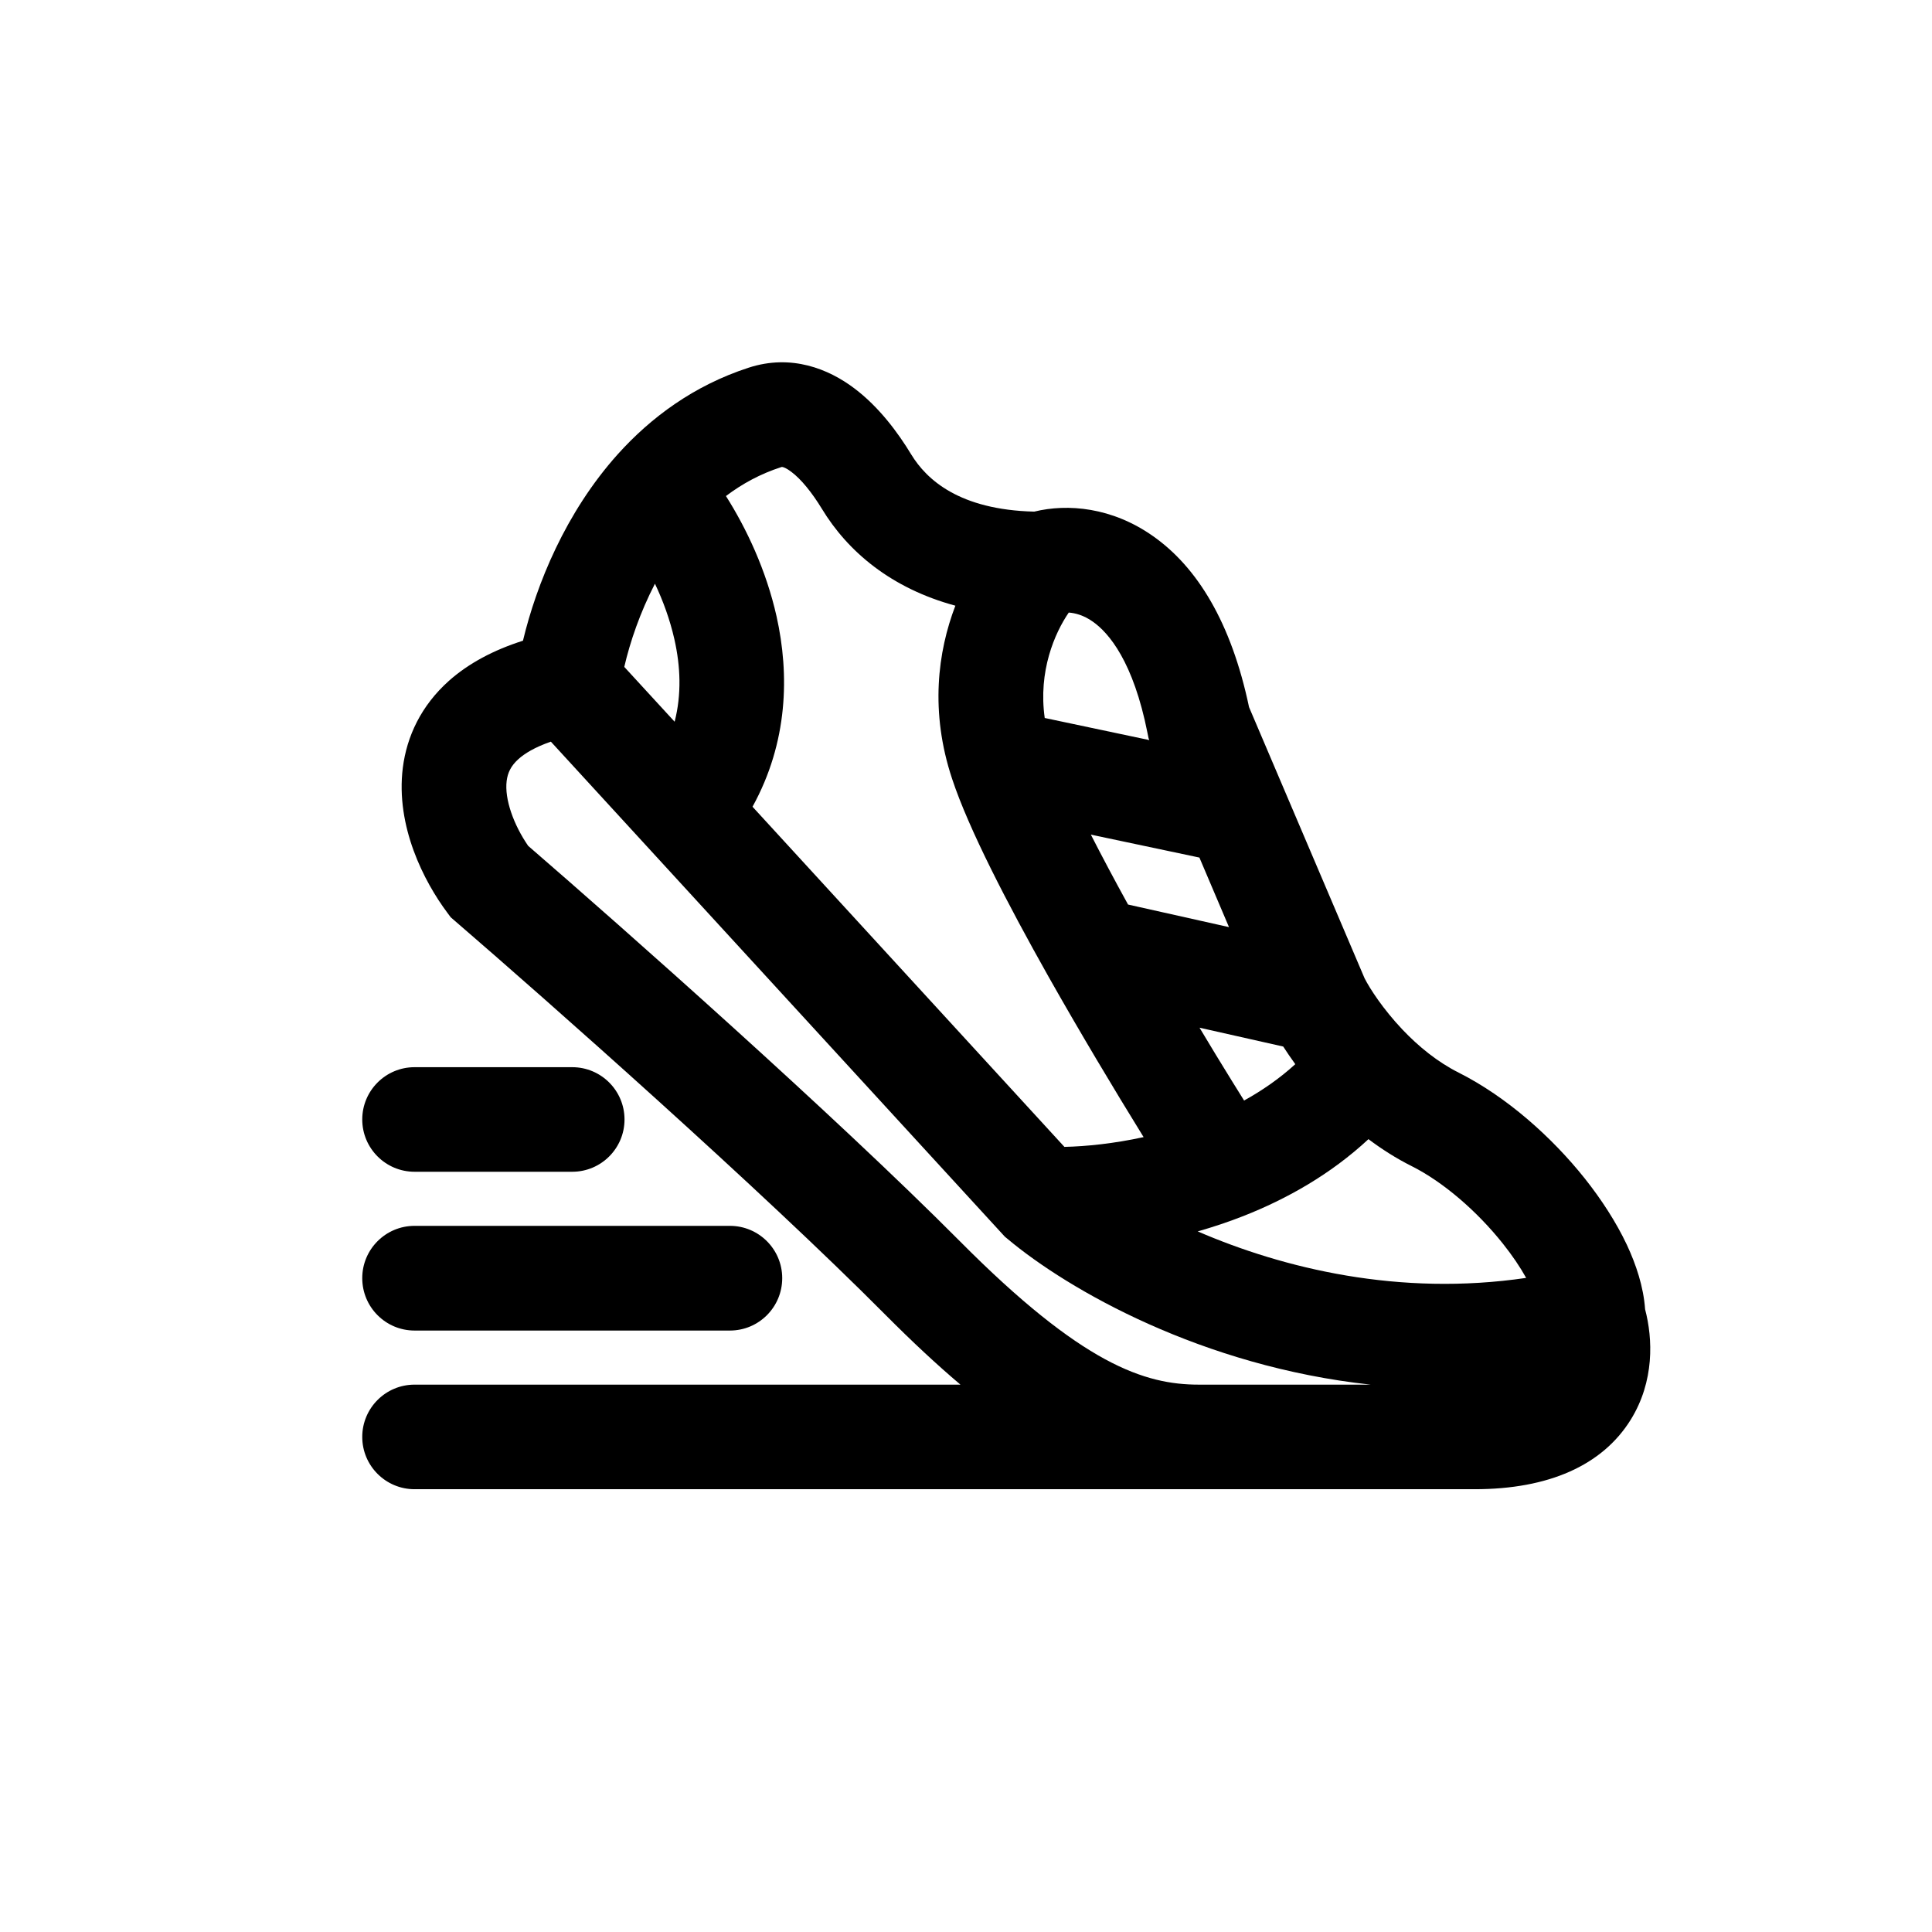 <svg width="16" height="16" viewBox="0 0 16 16" fill="none" xmlns="http://www.w3.org/2000/svg">
<path fill-rule="evenodd" clip-rule="evenodd" d="M7.546 3.763C7.438 3.585 7.281 3.371 7.075 3.216C6.862 3.055 6.553 2.93 6.2 3.045C5.747 3.192 5.39 3.457 5.115 3.763C4.684 4.244 4.443 4.838 4.331 5.306C4.086 5.384 3.88 5.494 3.717 5.639C3.487 5.845 3.369 6.098 3.336 6.358C3.275 6.843 3.512 7.301 3.704 7.558L3.733 7.597L3.769 7.628C4.53 8.284 6.303 9.852 7.335 10.891C7.555 11.112 7.76 11.303 7.954 11.467H3.433C3.194 11.467 3 11.661 3 11.9C3 12.139 3.194 12.333 3.433 12.333H10.289L10.291 12.333H12.213C12.824 12.333 13.269 12.136 13.504 11.759C13.703 11.439 13.688 11.085 13.624 10.843C13.611 10.656 13.549 10.472 13.473 10.309C13.384 10.121 13.263 9.934 13.124 9.759C12.849 9.414 12.476 9.083 12.082 8.884C11.906 8.796 11.748 8.667 11.615 8.527C11.453 8.356 11.345 8.188 11.301 8.102L10.344 5.856C10.197 5.156 9.915 4.697 9.549 4.44C9.21 4.201 8.843 4.169 8.565 4.237C7.945 4.222 7.673 3.972 7.546 3.763ZM4.294 6.286C4.344 6.241 4.427 6.189 4.562 6.142L8.322 10.242L8.344 10.26C8.848 10.683 9.957 11.316 11.351 11.467H9.928C9.481 11.467 8.964 11.301 7.95 10.28C6.91 9.234 5.157 7.682 4.374 7.005C4.254 6.831 4.177 6.618 4.196 6.467C4.204 6.403 4.229 6.344 4.294 6.286ZM12.446 10.299C12.524 10.397 12.589 10.493 12.639 10.583C11.588 10.738 10.63 10.505 9.919 10.198C10.045 10.162 10.172 10.12 10.299 10.07C10.654 9.93 11.018 9.727 11.333 9.434C11.442 9.516 11.562 9.593 11.692 9.658C11.951 9.788 12.231 10.029 12.446 10.299ZM6.232 6.681L8.815 9.498C8.995 9.494 9.224 9.471 9.471 9.417L9.464 9.406C9.225 9.019 8.943 8.548 8.681 8.084C8.345 7.487 8.022 6.865 7.885 6.45C7.7 5.894 7.766 5.397 7.912 5.016C7.38 4.872 7.021 4.568 6.806 4.213C6.723 4.077 6.634 3.968 6.554 3.908C6.516 3.879 6.492 3.87 6.482 3.868C6.476 3.867 6.474 3.866 6.468 3.869C6.298 3.924 6.147 4.006 6.012 4.108C6.183 4.378 6.345 4.722 6.431 5.104C6.539 5.587 6.526 6.148 6.232 6.681ZM10.727 8.813C10.599 8.93 10.455 9.03 10.303 9.114C10.27 9.061 10.236 9.006 10.201 8.95C10.116 8.813 10.026 8.665 9.934 8.511L10.627 8.667C10.657 8.713 10.69 8.762 10.727 8.813ZM10.178 7.678L9.342 7.491C9.23 7.288 9.126 7.092 9.034 6.912L9.933 7.102L10.178 7.678ZM9.518 6.129L8.652 5.946C8.597 5.558 8.735 5.242 8.851 5.073C8.905 5.077 8.975 5.095 9.05 5.148C9.183 5.241 9.386 5.48 9.503 6.07L9.512 6.114L9.518 6.129ZM5.17 5.523C5.218 5.315 5.301 5.072 5.424 4.834C5.491 4.975 5.548 5.131 5.585 5.294C5.636 5.52 5.645 5.751 5.587 5.977L5.17 5.523Z" fill="black"/>
<path d="M3.433 10.152C3.194 10.152 3 10.346 3 10.585C3 10.825 3.194 11.019 3.433 11.019H6.045C6.284 11.019 6.478 10.825 6.478 10.585C6.478 10.346 6.284 10.152 6.045 10.152H3.433Z" fill="black"/>
<path d="M3 9.271C3 9.032 3.194 8.838 3.433 8.838H4.739C4.978 8.838 5.172 9.032 5.172 9.271C5.172 9.51 4.978 9.704 4.739 9.704H3.433C3.194 9.704 3 9.51 3 9.271Z" fill="black"/>
</svg>
